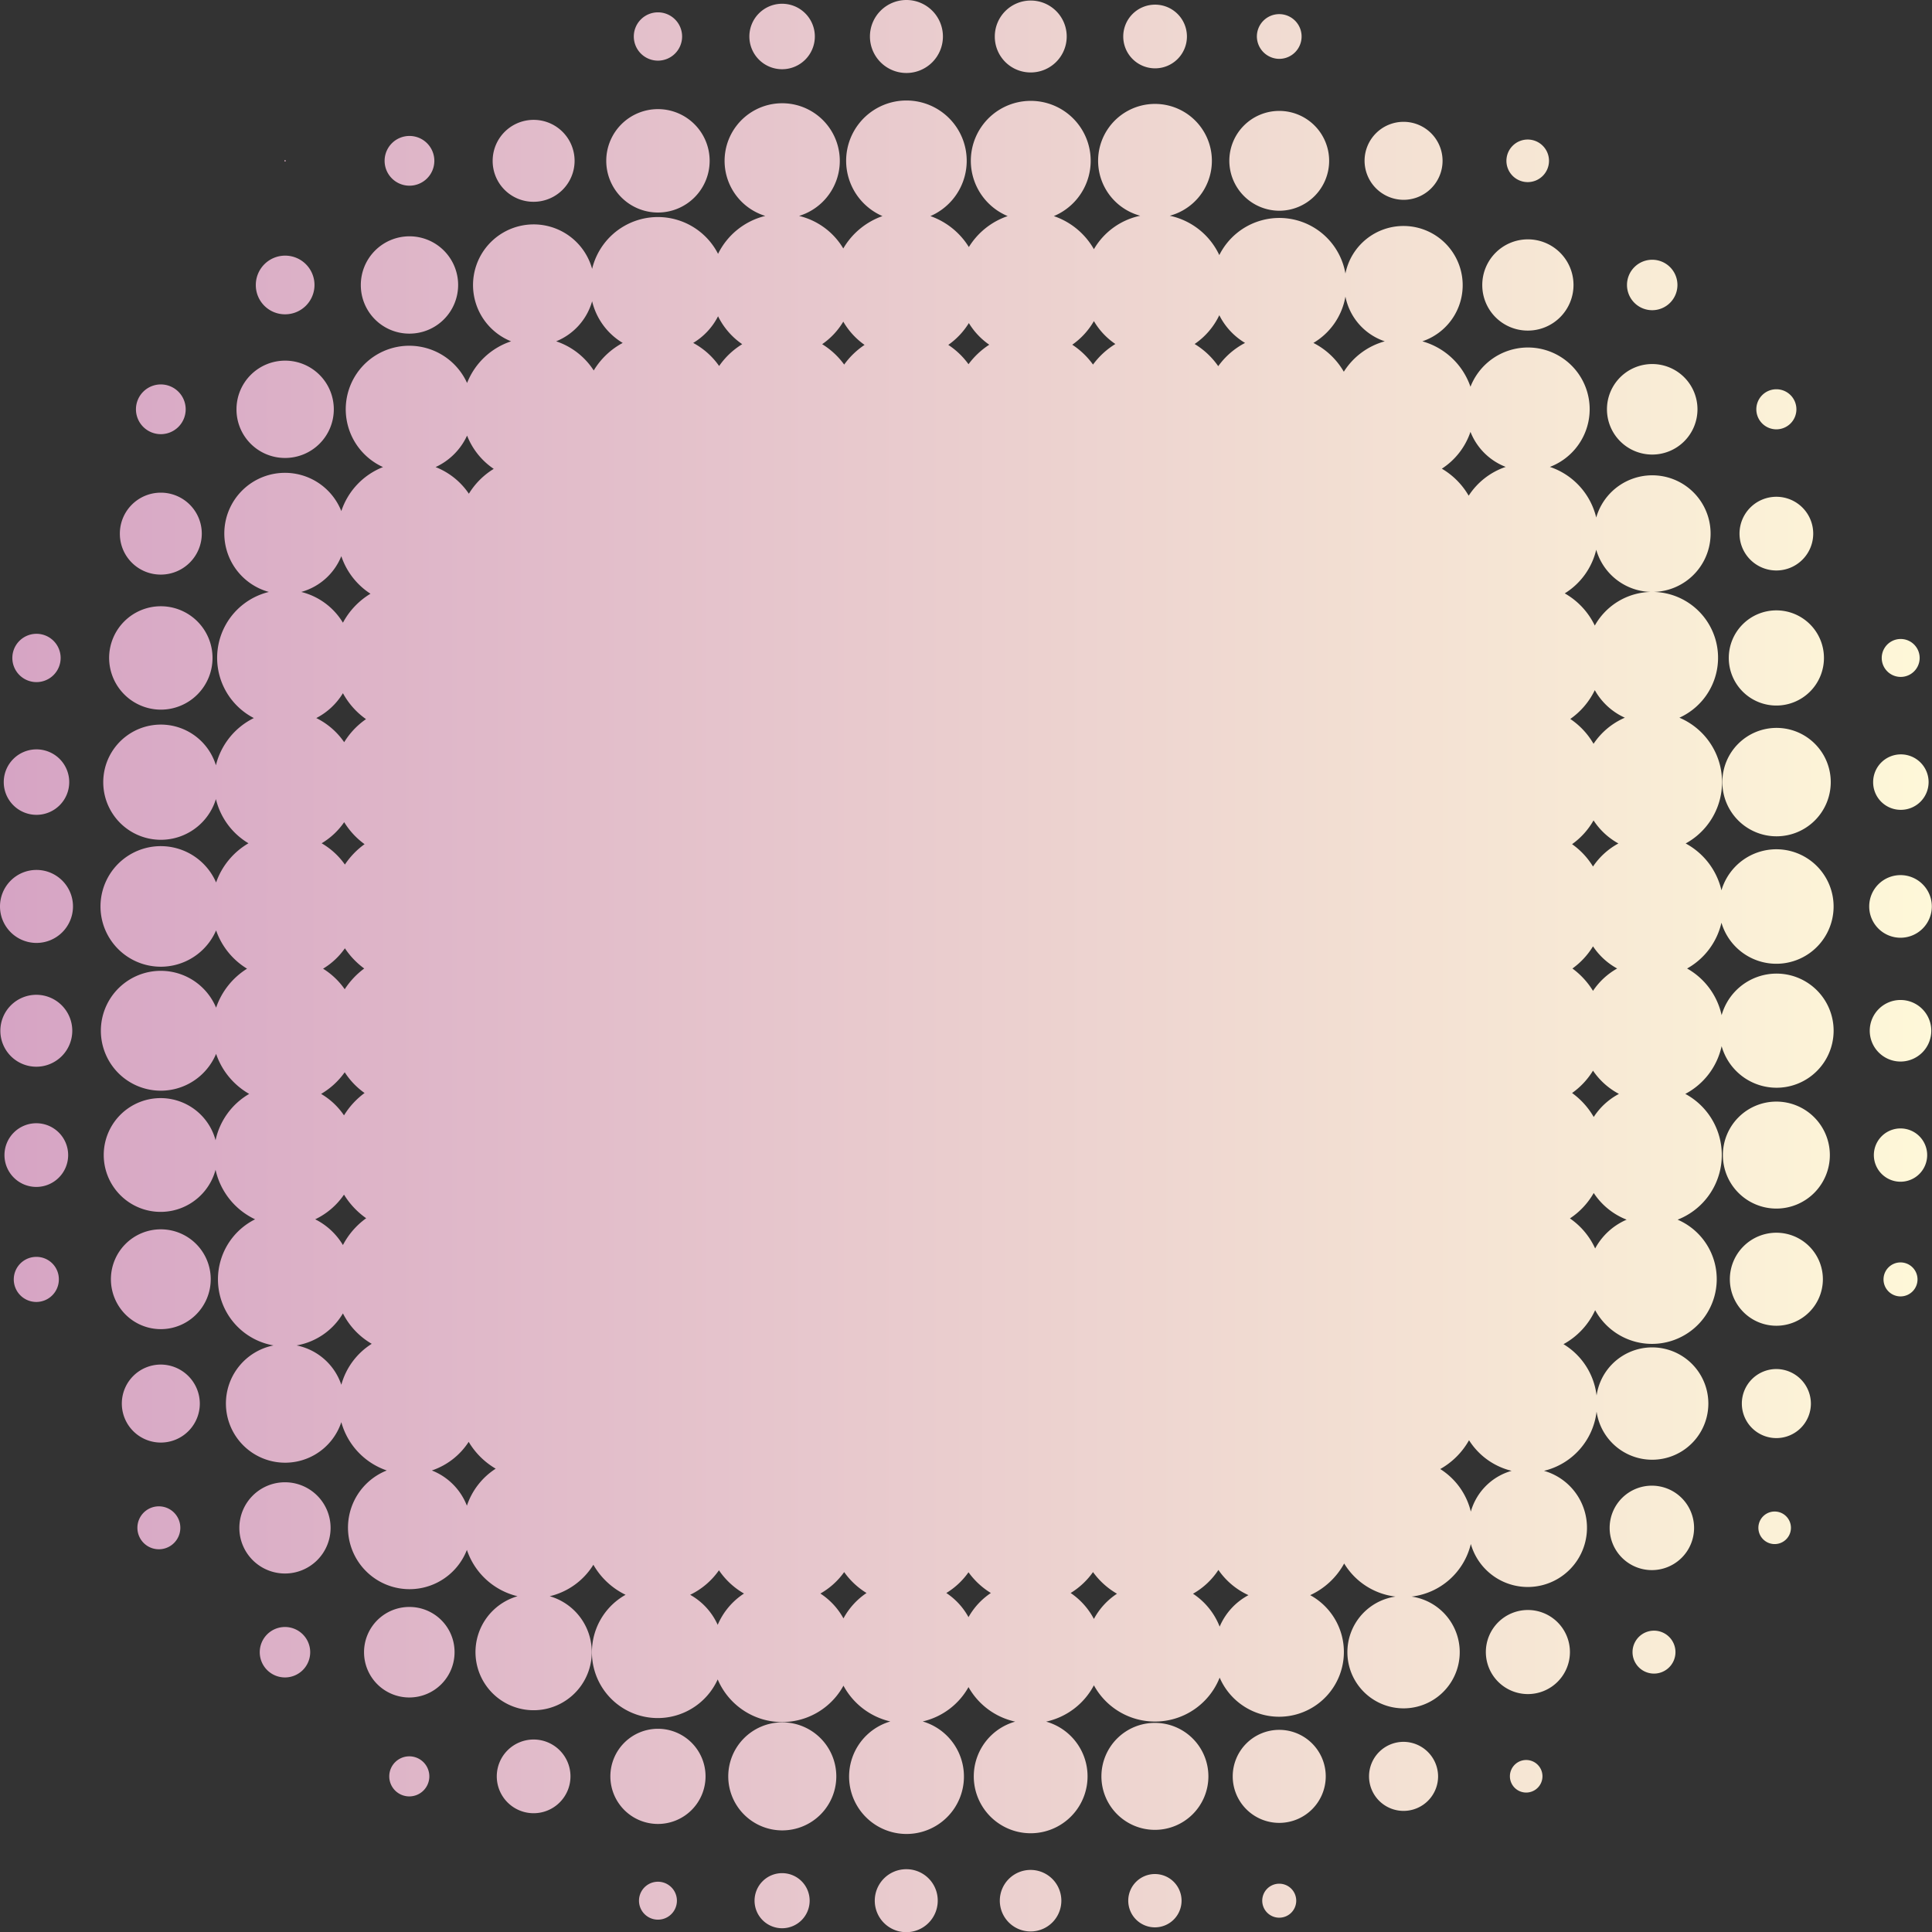 <svg xmlns="http://www.w3.org/2000/svg" xmlns:xlink="http://www.w3.org/1999/xlink" width="1080" height="1080" viewBox="0 0 1080 1080">
  <rect x="0" y="0" width="1080" height="1080" fill="#333333" stroke="none"/>
  <defs>
    <linearGradient id="Безымянный_градиент_58" data-name="Безымянный градиент 58" x1="1.58" y1="540" x2="1096.16" y2="540" gradientUnits="userSpaceOnUse">
      <stop offset="0" stop-color="#d6a4c4"/>
      <stop offset="1" stop-color="#fff9d9"/>
    </linearGradient>
  </defs>
  <title>HalftoneShapes02_87770698</title>
  <g id="Слой_2" data-name="Слой 2">
    <g id="HalftoneShapes02_87770698">
      <path id="HalftoneShapes02_87770698-2" data-name="HalftoneShapes02_87770698" d="M354.3,20.4a13.5,13.5,0,1,1,13.5,13.5A13.5,13.5,0,0,1,354.3,20.4Zm82.9,18.3a18.3,18.3,0,1,0-18.3-18.3A18.3,18.3,0,0,0,437.2,38.7Zm69.5,2.1a20.4,20.4,0,1,0-20.4-20.4A20.4,20.4,0,0,0,506.7,40.8Zm69.5-.3a20.1,20.1,0,1,0-20.1-20.1A20,20,0,0,0,576.2,40.5Zm69.5-2.3a17.8,17.8,0,1,0-17.8-17.8A17.8,17.8,0,0,0,645.7,38.2Zm69.4-5.3a12.5,12.5,0,1,0-12.5-12.5A12.6,12.6,0,0,0,715.1,32.9ZM159.4,90.3c.2,0,.3-.2.3-.4s-.1-.4-.3-.4a.4.4,0,0,0,0,.8Zm69.4,13.5A13.9,13.9,0,1,0,215,89.9,13.9,13.9,0,0,0,228.8,103.8Zm69.5,9a22.9,22.9,0,1,0-22.9-22.9A22.8,22.8,0,0,0,298.3,112.8Zm69.5,6a28.9,28.9,0,1,0-28.9-28.9A28.9,28.9,0,0,0,367.8,118.8Zm347.3-1a27.9,27.9,0,1,0-27.9-27.9A28,28,0,0,0,715.1,117.8Zm69.5-6.1a21.8,21.8,0,1,0-21.8-21.8A21.9,21.9,0,0,0,784.6,111.7Zm69.5-9.9a11.9,11.9,0,1,0-12-11.9A11.9,11.9,0,0,0,854.1,101.8ZM159.4,175.7A16.4,16.4,0,1,0,143,159.4,16.3,16.3,0,0,0,159.4,175.7Zm69.4,10.8a27.2,27.2,0,1,0-27.1-27.1A27.1,27.1,0,0,0,228.8,186.5Zm625.3-1.7a25.5,25.5,0,1,0-25.5-25.4A25.4,25.4,0,0,0,854.1,184.8Zm69.4-11.4a14.1,14.1,0,1,0-14-14A14.1,14.1,0,0,0,923.5,173.4ZM89.9,242.7A13.9,13.9,0,1,0,76,228.8,13.9,13.9,0,0,0,89.9,242.7ZM159.4,256a27.2,27.2,0,1,0-27.2-27.2A27.1,27.1,0,0,0,159.4,256Zm764.1-1.9a25.3,25.3,0,1,0-25.2-25.3A25.3,25.3,0,0,0,923.5,254.1ZM993,240a11.2,11.2,0,1,0-11.2-11.2A11.2,11.2,0,0,0,993,240ZM89.9,321.2A22.9,22.9,0,1,0,67,298.3,22.8,22.8,0,0,0,89.9,321.2ZM993,318.9a20.6,20.6,0,1,0-20.6-20.6A20.6,20.6,0,0,0,993,318.9ZM20.4,381.3A13.5,13.5,0,1,0,6.9,367.8,13.5,13.5,0,0,0,20.4,381.3Zm69.5,15.4A28.9,28.9,0,1,0,61,367.8,29,29,0,0,0,89.9,396.7ZM993,394.4a26.6,26.6,0,1,0-26.6-26.6A26.6,26.6,0,0,0,993,394.4Zm69.5-16a10.6,10.6,0,0,0,0-21.2,10.6,10.6,0,1,0,0,21.2ZM20.4,455.5A18.3,18.3,0,1,0,2.1,437.2,18.3,18.3,0,0,0,20.4,455.5Zm972.6,12a30.3,30.3,0,1,0-30.2-30.3A30.3,30.3,0,0,0,993,467.5Zm69.5-14.8a15.5,15.5,0,1,0-15.4-15.5A15.4,15.4,0,0,0,1062.5,452.7ZM20.4,486.3a20.4,20.4,0,1,0,20.4,20.4A20.4,20.4,0,0,0,20.4,486.3Zm922.7,55.1a39.7,39.7,0,0,1,19.3,26.1,31.9,31.9,0,1,1,0,17.3,39.8,39.8,0,0,1-20.3,26.7,38.8,38.8,0,0,1-4.3,70.3,36.2,36.2,0,1,1-46.1,50.6,41.3,41.3,0,0,1-17.7,19,38.9,38.9,0,0,1,18.5,28.7,31.4,31.4,0,1,1,0,9,38.7,38.7,0,0,1-29.4,33.1,33.1,33.1,0,1,1-40.9,40.9,38.7,38.7,0,0,1-33.1,29.4,31.4,31.4,0,1,1-9,0A38.9,38.9,0,0,1,751.4,874a41.3,41.3,0,0,1-19,17.7,36.2,36.2,0,1,1-50.6,46.1,38.9,38.9,0,0,1-70.3,4.3,39.8,39.8,0,0,1-26.7,20.3,31.8,31.8,0,1,1-17.3,0,39.7,39.7,0,0,1-26.1-19.3,39.5,39.5,0,0,1-25.6,19.2,32.1,32.1,0,1,1-18.1,0,40,40,0,0,1-26.2-20,39.1,39.1,0,0,1-70.3-3.5,36.8,36.8,0,1,1-51.5-47.3,41.7,41.7,0,0,1-18-16.8,39.3,39.3,0,0,1-24.4,17.6,32.5,32.5,0,1,1-18,0A39.6,39.6,0,0,1,261,866.4,34.4,34.4,0,1,1,216.2,822a39.7,39.7,0,0,1-25.4-27,33.1,33.1,0,1,1-37.9-42.9,37.5,37.5,0,0,1-10.3-70.5,40.1,40.1,0,0,1-22.1-27.7,31.8,31.8,0,1,1,0-16.5,39.5,39.5,0,0,1,18.8-25.9,41,41,0,0,1-18.5-22.4,33.5,33.5,0,1,1,0-25.8,41.6,41.6,0,0,1,17.3-21.8,40.8,40.8,0,0,1-17.3-21.4,33.7,33.7,0,1,1,0-26.8,41.2,41.2,0,0,1,18.1-21.9,39.5,39.5,0,0,1-18.2-24.7,32.2,32.2,0,1,1,0-18.9,40,40,0,0,1,21.2-26.4,37.9,37.9,0,0,1,8.4-70.5,33.9,33.9,0,1,1,40.5-45.2,40,40,0,0,1,23.3-24.6,35.5,35.5,0,1,1,47-47,40,40,0,0,1,24.6-23.3A33.9,33.9,0,1,1,331,150.3a37.8,37.8,0,0,1,70.4-8.4,40,40,0,0,1,26.4-21.2,32.2,32.2,0,1,1,18.9,0,39.5,39.5,0,0,1,24.7,18.2,41.2,41.2,0,0,1,21.9-18.1,33.7,33.7,0,1,1,26.8,0,41.4,41.4,0,0,1,21.5,17.3,41,41,0,0,1,21.7-17.3,33.5,33.5,0,1,1,25.8,0,41,41,0,0,1,22.4,18.5,39.3,39.3,0,0,1,25.9-18.7,31.8,31.8,0,1,1,16.5,0,39.7,39.7,0,0,1,27.7,22,37.5,37.5,0,0,1,70.5,10.3,33.1,33.1,0,1,1,43,37.9A39.8,39.8,0,0,1,822,216.2,34.5,34.5,0,1,1,866.4,261a39.6,39.6,0,0,1,25.9,28.3,32.6,32.6,0,1,1,0,18,39.3,39.3,0,0,1-17.6,24.4,41.2,41.2,0,0,1,16.8,18,36.8,36.8,0,1,1,47.3,51.5,39.1,39.1,0,0,1,3.5,70.3,40,40,0,0,1,20,26.2,32,32,0,1,1,0,18.1A39.5,39.5,0,0,1,943.1,541.4ZM905,611.5a40.3,40.3,0,0,1-14.5-13A42.3,42.3,0,0,1,878.8,611a43.1,43.1,0,0,1,12.1,13.4A38,38,0,0,1,905,611.5ZM204.7,681a44.6,44.6,0,0,1-12.4-13.2,40.6,40.6,0,0,1-16.1,13.8A37.7,37.7,0,0,1,191.7,696,42.8,42.8,0,0,1,204.7,681ZM176.8,401.4a40.8,40.8,0,0,1,15.6,13.5A42.9,42.9,0,0,1,204.6,402a42.8,42.8,0,0,1-12.9-14.5A37.6,37.6,0,0,1,176.8,401.4ZM530.1,192.8a43.1,43.1,0,0,1,11.3,10.8A44.6,44.6,0,0,1,553,192.7a39.9,39.9,0,0,1-11.4-12.1A41.9,41.9,0,0,1,530.1,192.8ZM179.8,471.4a41.2,41.2,0,0,1,13,11.9,44.2,44.2,0,0,1,11-11.4,43.2,43.2,0,0,1-11.4-12.3A40.6,40.6,0,0,1,179.8,471.4Zm.8,70.1A41.5,41.5,0,0,1,192.7,553a44.6,44.6,0,0,1,10.9-11.6,44.7,44.7,0,0,1-10.8-11.3A40.2,40.2,0,0,1,180.6,541.5Zm-1.1,70a39.7,39.7,0,0,1,12.8,12A44.3,44.3,0,0,1,203.8,611a42.3,42.3,0,0,1-11.1-11.6A42.4,42.4,0,0,1,179.5,611.5ZM904,541.4A38.2,38.2,0,0,1,890.5,529,42.6,42.6,0,0,1,879,541.4a44.3,44.3,0,0,1,11.5,12.5A39.5,39.5,0,0,1,904,541.4Zm.7-69.9a39.1,39.1,0,0,1-13.9-12.9,41.4,41.4,0,0,1-12,13.3,42.3,42.3,0,0,1,11.7,12.5A40,40,0,0,1,904.7,471.5Zm-26.9-69.6a42.1,42.1,0,0,1,13,13.9,40.2,40.2,0,0,1,17.5-14.6,36.4,36.4,0,0,1-16.8-15.4A41.9,41.9,0,0,1,877.8,401.9ZM806,262a41.8,41.8,0,0,1,15,15.1A39.9,39.9,0,0,1,841.7,261,34.6,34.6,0,0,1,822,241.4,39.6,39.6,0,0,1,806,262Zm-71.8-70.3a41.2,41.2,0,0,1,17,16.1,39.4,39.4,0,0,1,22.9-17,33.2,33.2,0,0,1-22-25A37.6,37.6,0,0,1,734.2,191.7Zm-66.4.6A43.4,43.4,0,0,1,681,204.7a42.8,42.8,0,0,1,15-13,37.7,37.7,0,0,1-14.4-15.5A40.6,40.6,0,0,1,667.8,192.3Zm-68.4.4A43.8,43.8,0,0,1,611,203.8a44.3,44.3,0,0,1,12.5-11.5,39.7,39.7,0,0,1-12-12.8A41.3,41.3,0,0,1,599.4,192.7Zm-139.8-.3a43.2,43.2,0,0,1,12.3,11.4,44.2,44.2,0,0,1,11.4-11,41.2,41.2,0,0,1-11.9-13A40.6,40.6,0,0,1,459.6,192.4Zm-72.1-.7A41.9,41.9,0,0,1,402,204.6a42.9,42.9,0,0,1,12.9-12.2,40.8,40.8,0,0,1-13.5-15.6A37,37,0,0,1,387.5,191.7Zm-76.6-.9a40.1,40.1,0,0,1,21,16.3,42.1,42.1,0,0,1,16.2-15.4A37.3,37.3,0,0,1,331,168.4,34.3,34.3,0,0,1,310.9,190.8Zm-67.4,70.3A40.1,40.1,0,0,1,262.1,276,42,42,0,0,1,276,262.1a40.1,40.1,0,0,1-14.9-18.6A35.9,35.9,0,0,1,243.5,261.1Zm-75.1,69.8a37.9,37.9,0,0,1,23.3,17.2,42.1,42.1,0,0,1,15.4-16.2,40.1,40.1,0,0,1-16.3-21A33.9,33.9,0,0,1,168.4,330.9Zm39.4,420.3a41.2,41.2,0,0,1-16.1-17,37.6,37.6,0,0,1-25.9,17.9,33.3,33.3,0,0,1,25,22A39.4,39.4,0,0,1,207.8,751.2ZM277.1,821A42.5,42.5,0,0,1,262,806a39.6,39.6,0,0,1-20.6,16A34.6,34.6,0,0,1,261,841.7,39.6,39.6,0,0,1,277.1,821Zm138.8,69.8a42.5,42.5,0,0,1-14-13,41.9,41.9,0,0,1-16.1,13.7,36.4,36.4,0,0,1,15.4,16.8A39.3,39.3,0,0,1,415.9,890.8Zm68.5-.3a42.3,42.3,0,0,1-12.5-11.7,41.4,41.4,0,0,1-13.3,12,39.1,39.1,0,0,1,12.9,13.9A40,40,0,0,1,484.4,890.5Zm69.5,0a43.2,43.2,0,0,1-12.5-11.6A41.6,41.6,0,0,1,529,890.5,38.2,38.2,0,0,1,541.4,904,39.5,39.5,0,0,1,553.9,890.5Zm70.5.4A43.1,43.1,0,0,1,611,878.8a42.3,42.3,0,0,1-12.5,11.7,40.3,40.3,0,0,1,13,14.5A38.9,38.9,0,0,1,624.4,890.9Zm73.5.8a41.1,41.1,0,0,1-16.8-14.1,41.1,41.1,0,0,1-14.2,13.3,39.1,39.1,0,0,1,14.9,18.4A35.8,35.8,0,0,1,697.9,891.7ZM845,822.2a39,39,0,0,1-23.8-17.1,42.2,42.2,0,0,1-16.1,16.1A39,39,0,0,1,822.2,845,33.1,33.1,0,0,1,845,822.2Zm64.3-140.4a39.1,39.1,0,0,1-18.4-14.9,42,42,0,0,1-13.3,14.2,41.1,41.1,0,0,1,14.1,16.8A36.3,36.3,0,0,1,909.3,681.8Zm153.2-157.6a17.5,17.5,0,1,0-17.6-17.5A17.5,17.5,0,0,0,1062.5,524.2ZM20.4,556.1a20.1,20.1,0,1,0,20,20.1A20.1,20.1,0,0,0,20.4,556.1ZM1062.5,559a17.2,17.2,0,1,0,17.1,17.2A17.2,17.2,0,0,0,1062.5,559ZM20.4,627.9a17.8,17.8,0,1,0,17.7,17.8A17.8,17.8,0,0,0,20.4,627.9ZM993,615.8a29.9,29.9,0,1,0,29.9,29.9A29.9,29.9,0,0,0,993,615.8Zm69.5,15a14.9,14.9,0,1,0,14.8,14.9A14.9,14.9,0,0,0,1062.5,630.8ZM20.4,702.6a12.6,12.6,0,1,0,12.5,12.5A12.5,12.5,0,0,0,20.4,702.6Zm69.5-15.4a27.9,27.9,0,1,0,27.9,27.9A27.9,27.9,0,0,0,89.9,687.2ZM993,689.1a26,26,0,1,0,26,26A26,26,0,0,0,993,689.1Zm69.5,16.6a9.5,9.5,0,1,0,9.4,9.4A9.5,9.5,0,0,0,1062.5,705.7ZM89.9,762.8a21.8,21.8,0,1,0,21.8,21.8A21.9,21.9,0,0,0,89.9,762.8ZM993,765.3a19.3,19.3,0,1,0,19.3,19.3A19.4,19.4,0,0,0,993,765.3ZM89.9,842.1a12,12,0,1,0,0,23.9,12,12,0,0,0,0-23.9Zm69.5-13.5a25.5,25.5,0,1,0,25.4,25.5A25.5,25.5,0,0,0,159.4,828.6Zm764.1,1.9A23.6,23.6,0,1,0,947,854.1,23.6,23.6,0,0,0,923.5,830.5ZM993,845a9.1,9.1,0,1,0,0,18.1,9.1,9.1,0,0,0,0-18.1ZM159.4,909.5a14.1,14.1,0,1,0,14,14A14.1,14.1,0,0,0,159.4,909.5Zm69.4-11.2a25.3,25.3,0,1,0,25.3,25.2A25.2,25.2,0,0,0,228.8,898.3ZM854.1,900a23.5,23.5,0,1,0,23.5,23.5A23.5,23.5,0,0,0,854.1,900Zm69.4,11.6a12,12,0,0,0,0,23.9,12,12,0,1,0,0-23.9ZM228.8,981.8A11.2,11.2,0,1,0,240,993,11.2,11.2,0,0,0,228.8,981.8Zm69.5-9.4A20.6,20.6,0,1,0,318.9,993,20.6,20.6,0,0,0,298.3,972.4Zm69.5-6A26.6,26.6,0,1,0,394.4,993,26.6,26.6,0,0,0,367.8,966.4Zm69.4-3.6A30.2,30.2,0,1,0,467.5,993,30.2,30.2,0,0,0,437.2,962.8Zm208.5.3A29.9,29.9,0,1,0,675.5,993,29.9,29.9,0,0,0,645.7,963.1Zm69.4,3.9a26,26,0,1,0,26,26A26,26,0,0,0,715.1,967Zm69.5,6.7A19.3,19.3,0,1,0,803.9,993,19.4,19.4,0,0,0,784.6,973.7Zm69.5,10.2a9.1,9.1,0,1,0,0,18.1,9.1,9.1,0,0,0,0-18.1Zm-486.3,68a10.6,10.6,0,0,0,0,21.2,10.6,10.6,0,1,0,0-21.2Zm69.4-4.8a15.4,15.4,0,1,0,15.4,15.4A15.4,15.4,0,0,0,437.2,1047.1Zm69.5-2.2a17.6,17.6,0,1,0,17.5,17.6A17.5,17.5,0,0,0,506.7,1044.9Zm69.5.4a17.2,17.2,0,1,0,17.1,17.2A17.2,17.2,0,0,0,576.2,1045.3Zm69.5,2.3a14.9,14.9,0,1,0,14.8,14.9A14.9,14.9,0,0,0,645.7,1047.6Zm69.4,5.4a9.5,9.5,0,1,0,9.5,9.5A9.5,9.5,0,0,0,715.1,1053Z" fill="url(#Безымянный_градиент_58)"/>
    </g>
  </g>
</svg>
